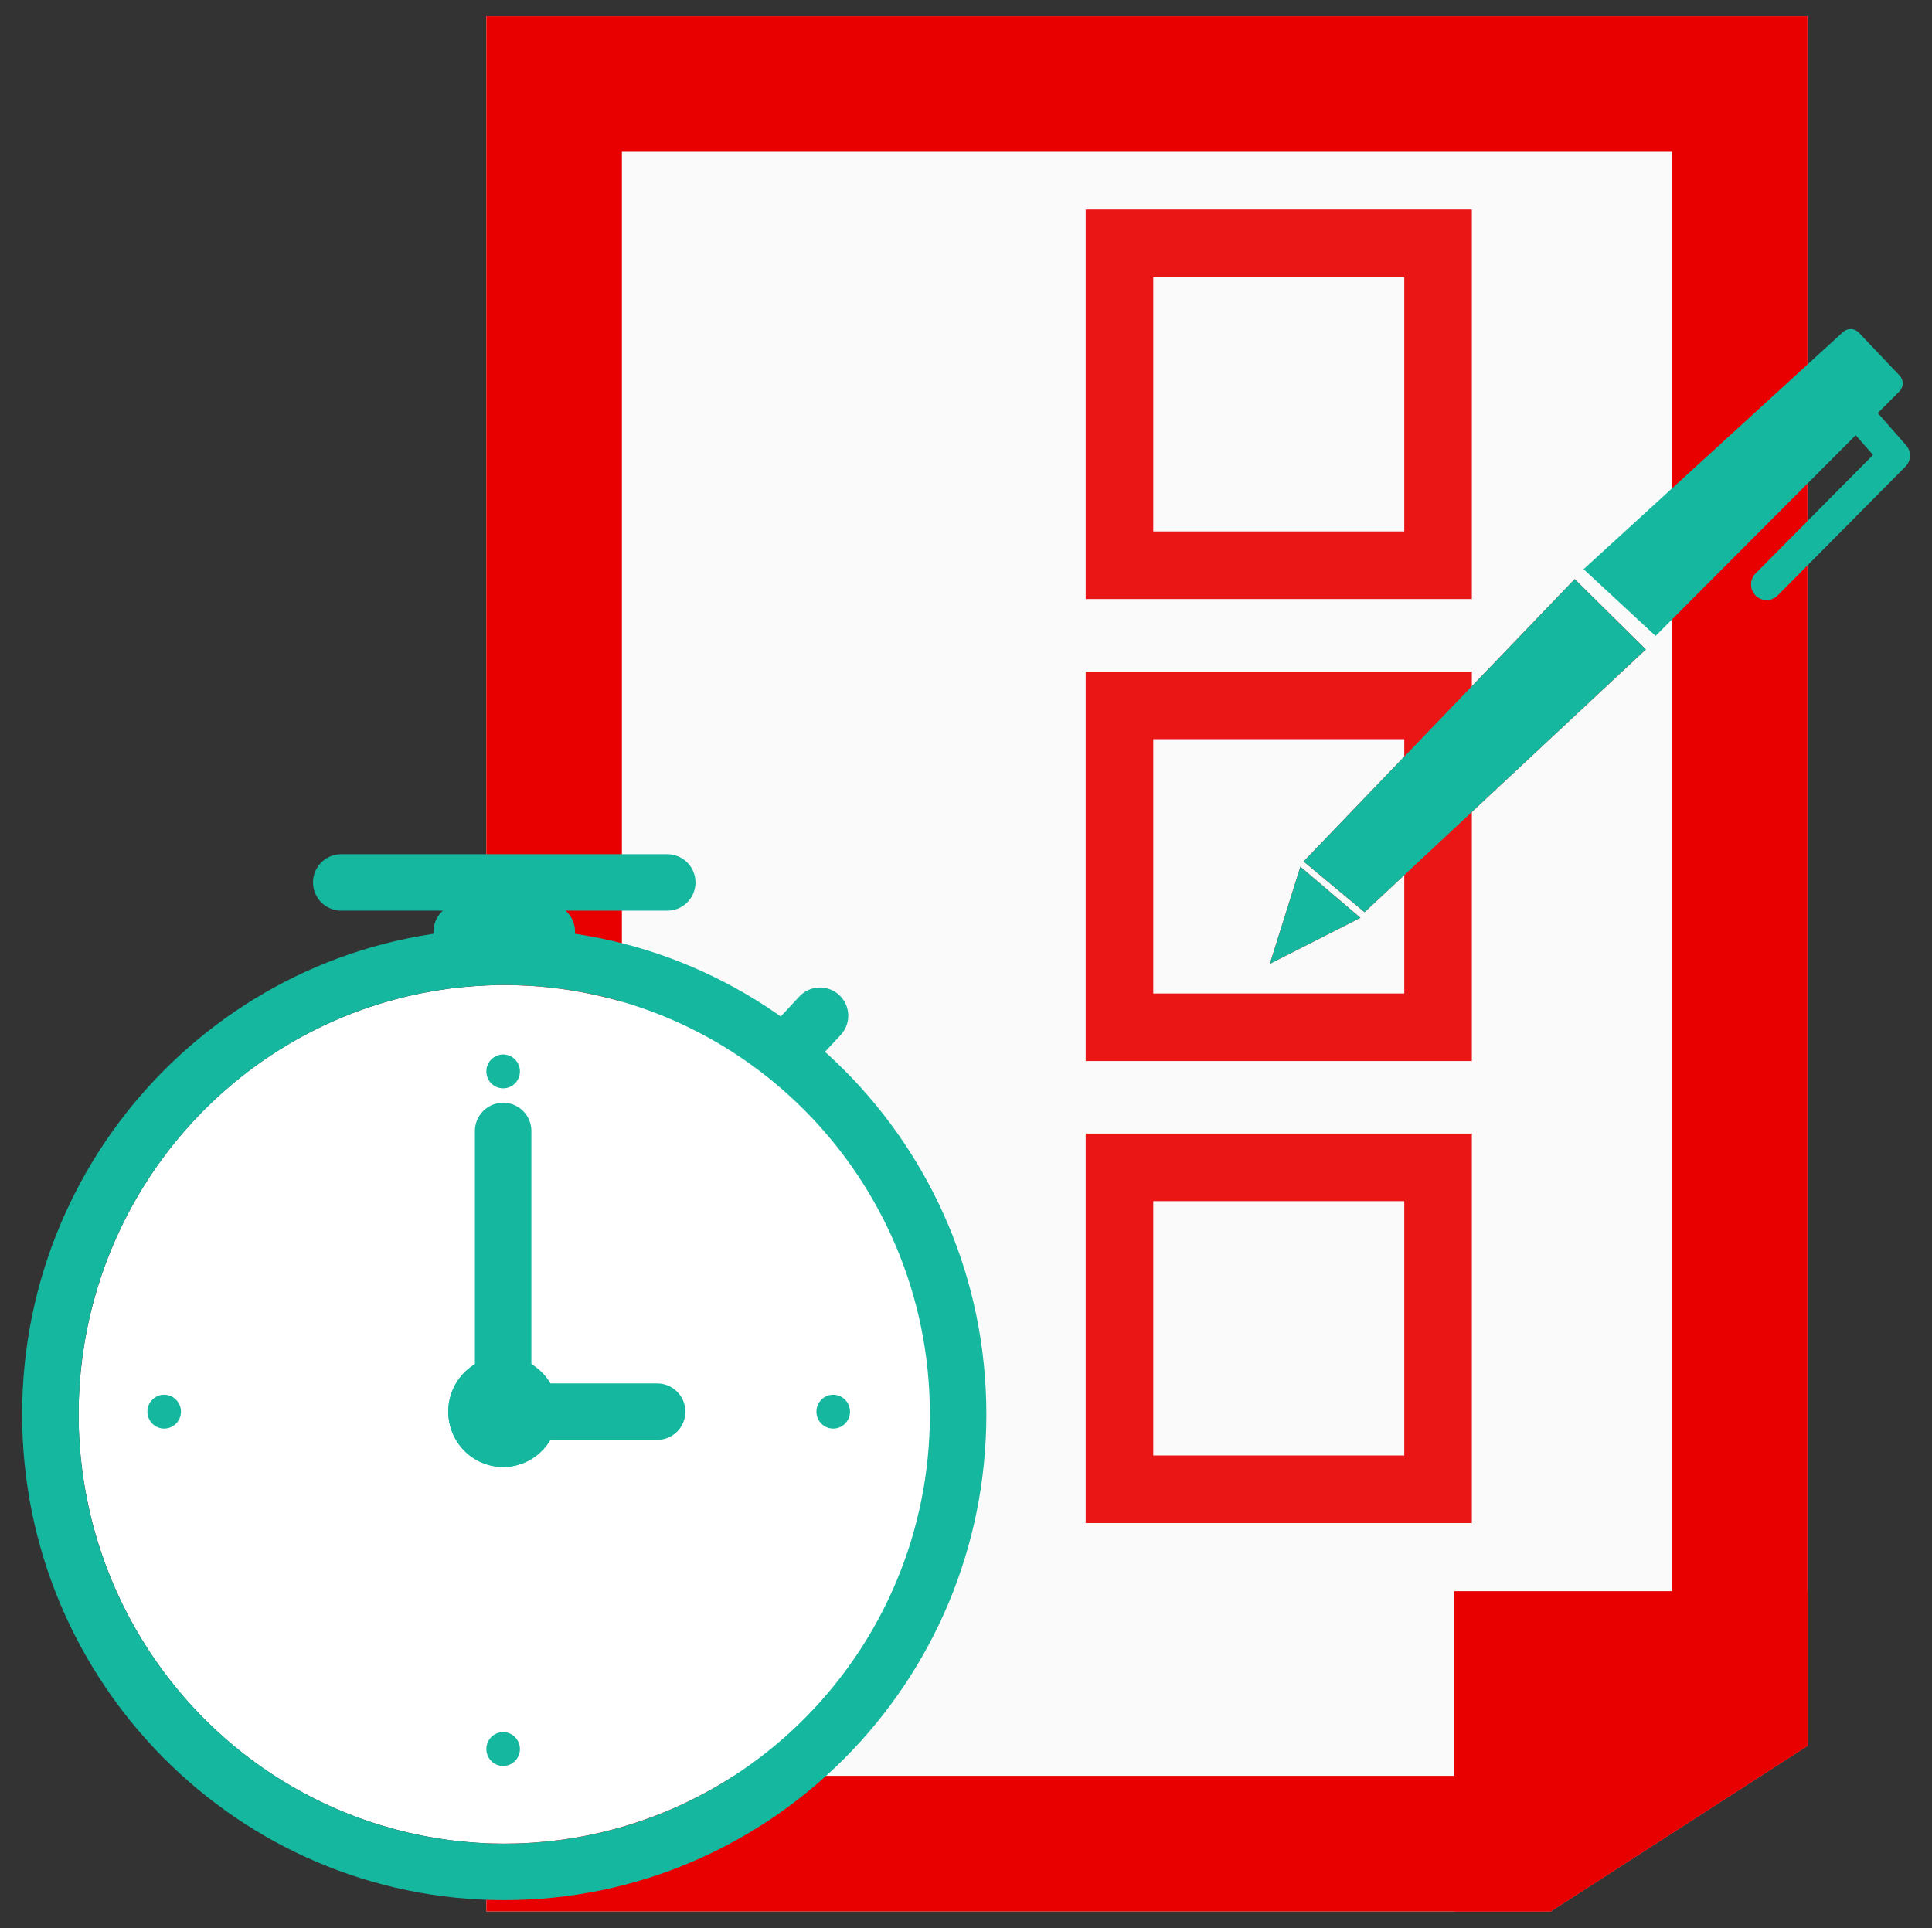 <?xml version="1.0" encoding="UTF-8" standalone="no"?><!DOCTYPE svg PUBLIC "-//W3C//DTD SVG 1.1//EN" "http://www.w3.org/Graphics/SVG/1.1/DTD/svg11.dtd"><svg width="100%" height="100%" viewBox="0 0 2138 2134" version="1.1" xmlns="http://www.w3.org/2000/svg" xmlns:xlink="http://www.w3.org/1999/xlink" xml:space="preserve" xmlns:serif="http://www.serif.com/" style="fill-rule:evenodd;clip-rule:evenodd;stroke-linecap:round;stroke-linejoin:round;stroke-miterlimit:1.5;"><rect x="0" y="0" width="2138" height="2134" fill="#333333" stroke="none"/><rect id="Test-Prep" serif:id="Test Prep" x="1.399" y="0.02" width="2133.33" height="2133.33" style="fill:none;"/><g><path d="M2000.2,18.013l-0,1914.16l-284.136,183.182l-1177.86,0l-0,-2097.35l1461.99,0Z" style="fill:#fafafa;"/><clipPath id="_clip1"><path d="M2000.2,18.013l-0,1914.16l-284.136,183.182l-1177.86,0l-0,-2097.35l1461.99,0Z"/></clipPath><g clip-path="url(#_clip1)"><rect x="1609.2" y="1760.99" width="401.484" height="380.467" style="fill:#e80000;"/></g><path d="M2000.2,18.013l-0,1914.16l-284.136,183.182l-1177.86,0l-0,-2097.35l1461.99,0Zm-150,150l-1161.99,0l-0,1797.35l983.697,-0l178.297,-114.948l-0,-1682.4Z" style="fill:#e80000;"/><path d="M1628.79,231.919l-0,431.043l-427.339,-0l-0,-431.043l427.339,-0Zm-74.787,74.787l-277.765,0c0,0 0,281.469 0,281.469l277.765,-0l-0,-281.469Z" style="fill:#ea1515;"/><path d="M1628.79,743.225l-0,431.043l-427.339,-0l-0,-431.043l427.339,-0Zm-74.787,74.787l-277.765,0c0,0 0,281.469 0,281.469l277.765,-0l-0,-281.469Z" style="fill:#ea1515;"/><path d="M1628.79,1254.53l-0,431.043l-427.339,-0l-0,-431.043l427.339,-0Zm-74.787,74.787l-277.765,0c0,0 0,281.469 0,281.469l277.765,-0l-0,-281.469Z" style="fill:#ea1515;"/><g><ellipse cx="558.018" cy="1565.28" rx="471.022" ry="475.105" style="fill:#fff;"/><path d="M558.018,1027.67c294.31,0 533.523,240.745 533.523,537.606c-0,296.86 -239.213,537.605 -533.523,537.605c-294.309,-0 -533.522,-240.745 -533.522,-537.605c0,-296.861 239.213,-537.606 533.522,-537.606Zm0,62.5c-259.964,0 -471.022,212.888 -471.022,475.106c0,262.217 211.058,475.105 471.022,475.105c259.965,-0 471.023,-212.888 471.023,-475.105c-0,-262.218 -211.058,-475.106 -471.023,-475.106Z" style="fill:#15b79f;"/><path d="M377.635,976.586l360.767,-0" style="fill:none;stroke:#15b79f;stroke-width:62.5px;"/><path d="M510.926,1031.12l94.185,0" style="fill:none;stroke:#15b79f;stroke-width:62.5px;"/><path d="M872.382,1161.85l35.055,-37.732" style="fill:none;stroke:#15b79f;stroke-width:62.5px;"/><ellipse cx="556.787" cy="1185.74" rx="18.578" ry="18.739" style="fill:#15b79f;"/><ellipse cx="181.67" cy="1562.3" rx="18.578" ry="18.739" style="fill:#15b79f;"/><ellipse cx="922.061" cy="1562.3" rx="18.578" ry="18.739" style="fill:#15b79f;"/><ellipse cx="556.787" cy="1935.7" rx="18.578" ry="18.739" style="fill:#15b79f;"/><ellipse cx="556.787" cy="1562.3" rx="60.71" ry="61.236" style="fill:#15b79f;"/><path d="M556.787,1501.06c33.507,0 60.71,27.439 60.71,61.236c0,33.798 -27.203,61.237 -60.71,61.237c-33.506,-0 -60.71,-27.439 -60.71,-61.237c0,-33.797 27.204,-61.236 60.71,-61.236Zm0,62.5c0.852,0 1.79,-0.405 1.79,-1.264c0,-0.858 -0.938,-1.263 -1.79,-1.263c-0.851,-0 -1.79,0.405 -1.79,1.263c0,0.859 0.939,1.264 1.79,1.264Z" style="fill:#15b79f;"/><path d="M556.787,1251.67l0,310.628" style="fill:none;stroke:#15b79f;stroke-width:62.5px;"/><path d="M727.212,1562.3l-170.425,0" style="fill:none;stroke:#15b79f;stroke-width:62.5px;"/></g><g><path d="M1442.58,953.385l67.486,56.159l311.272,-290.84l-78.742,-77.819l-300.016,312.5Z" style="fill:#ea1515;"/><path d="M1442.58,953.385l300.016,-312.5l78.742,77.819l-311.272,290.84l-67.486,-56.159Z" style="fill:#15b79f;"/><path d="M1752.46,629.921l287.116,-262.512c4.998,-4.57 12.736,-4.296 17.397,0.617l45.226,47.665c4.644,4.895 4.549,12.596 -0.215,17.374l-269.891,270.713l-79.633,-73.857Z" style="fill:#15b79f;"/><path d="M1439.02,959.185l66.474,56.561l-100.269,50.941l33.795,-107.502Z" style="fill:#ea1515;"/><path d="M1439.02,959.185l66.474,56.561l-100.269,50.941l33.795,-107.502Z" style="fill:#15b79f;"/><path d="M2054.28,456.262l42.111,47.922l-141.446,142.672" style="fill:none;stroke:#15b79f;stroke-width:34.53px;"/></g></g></svg>